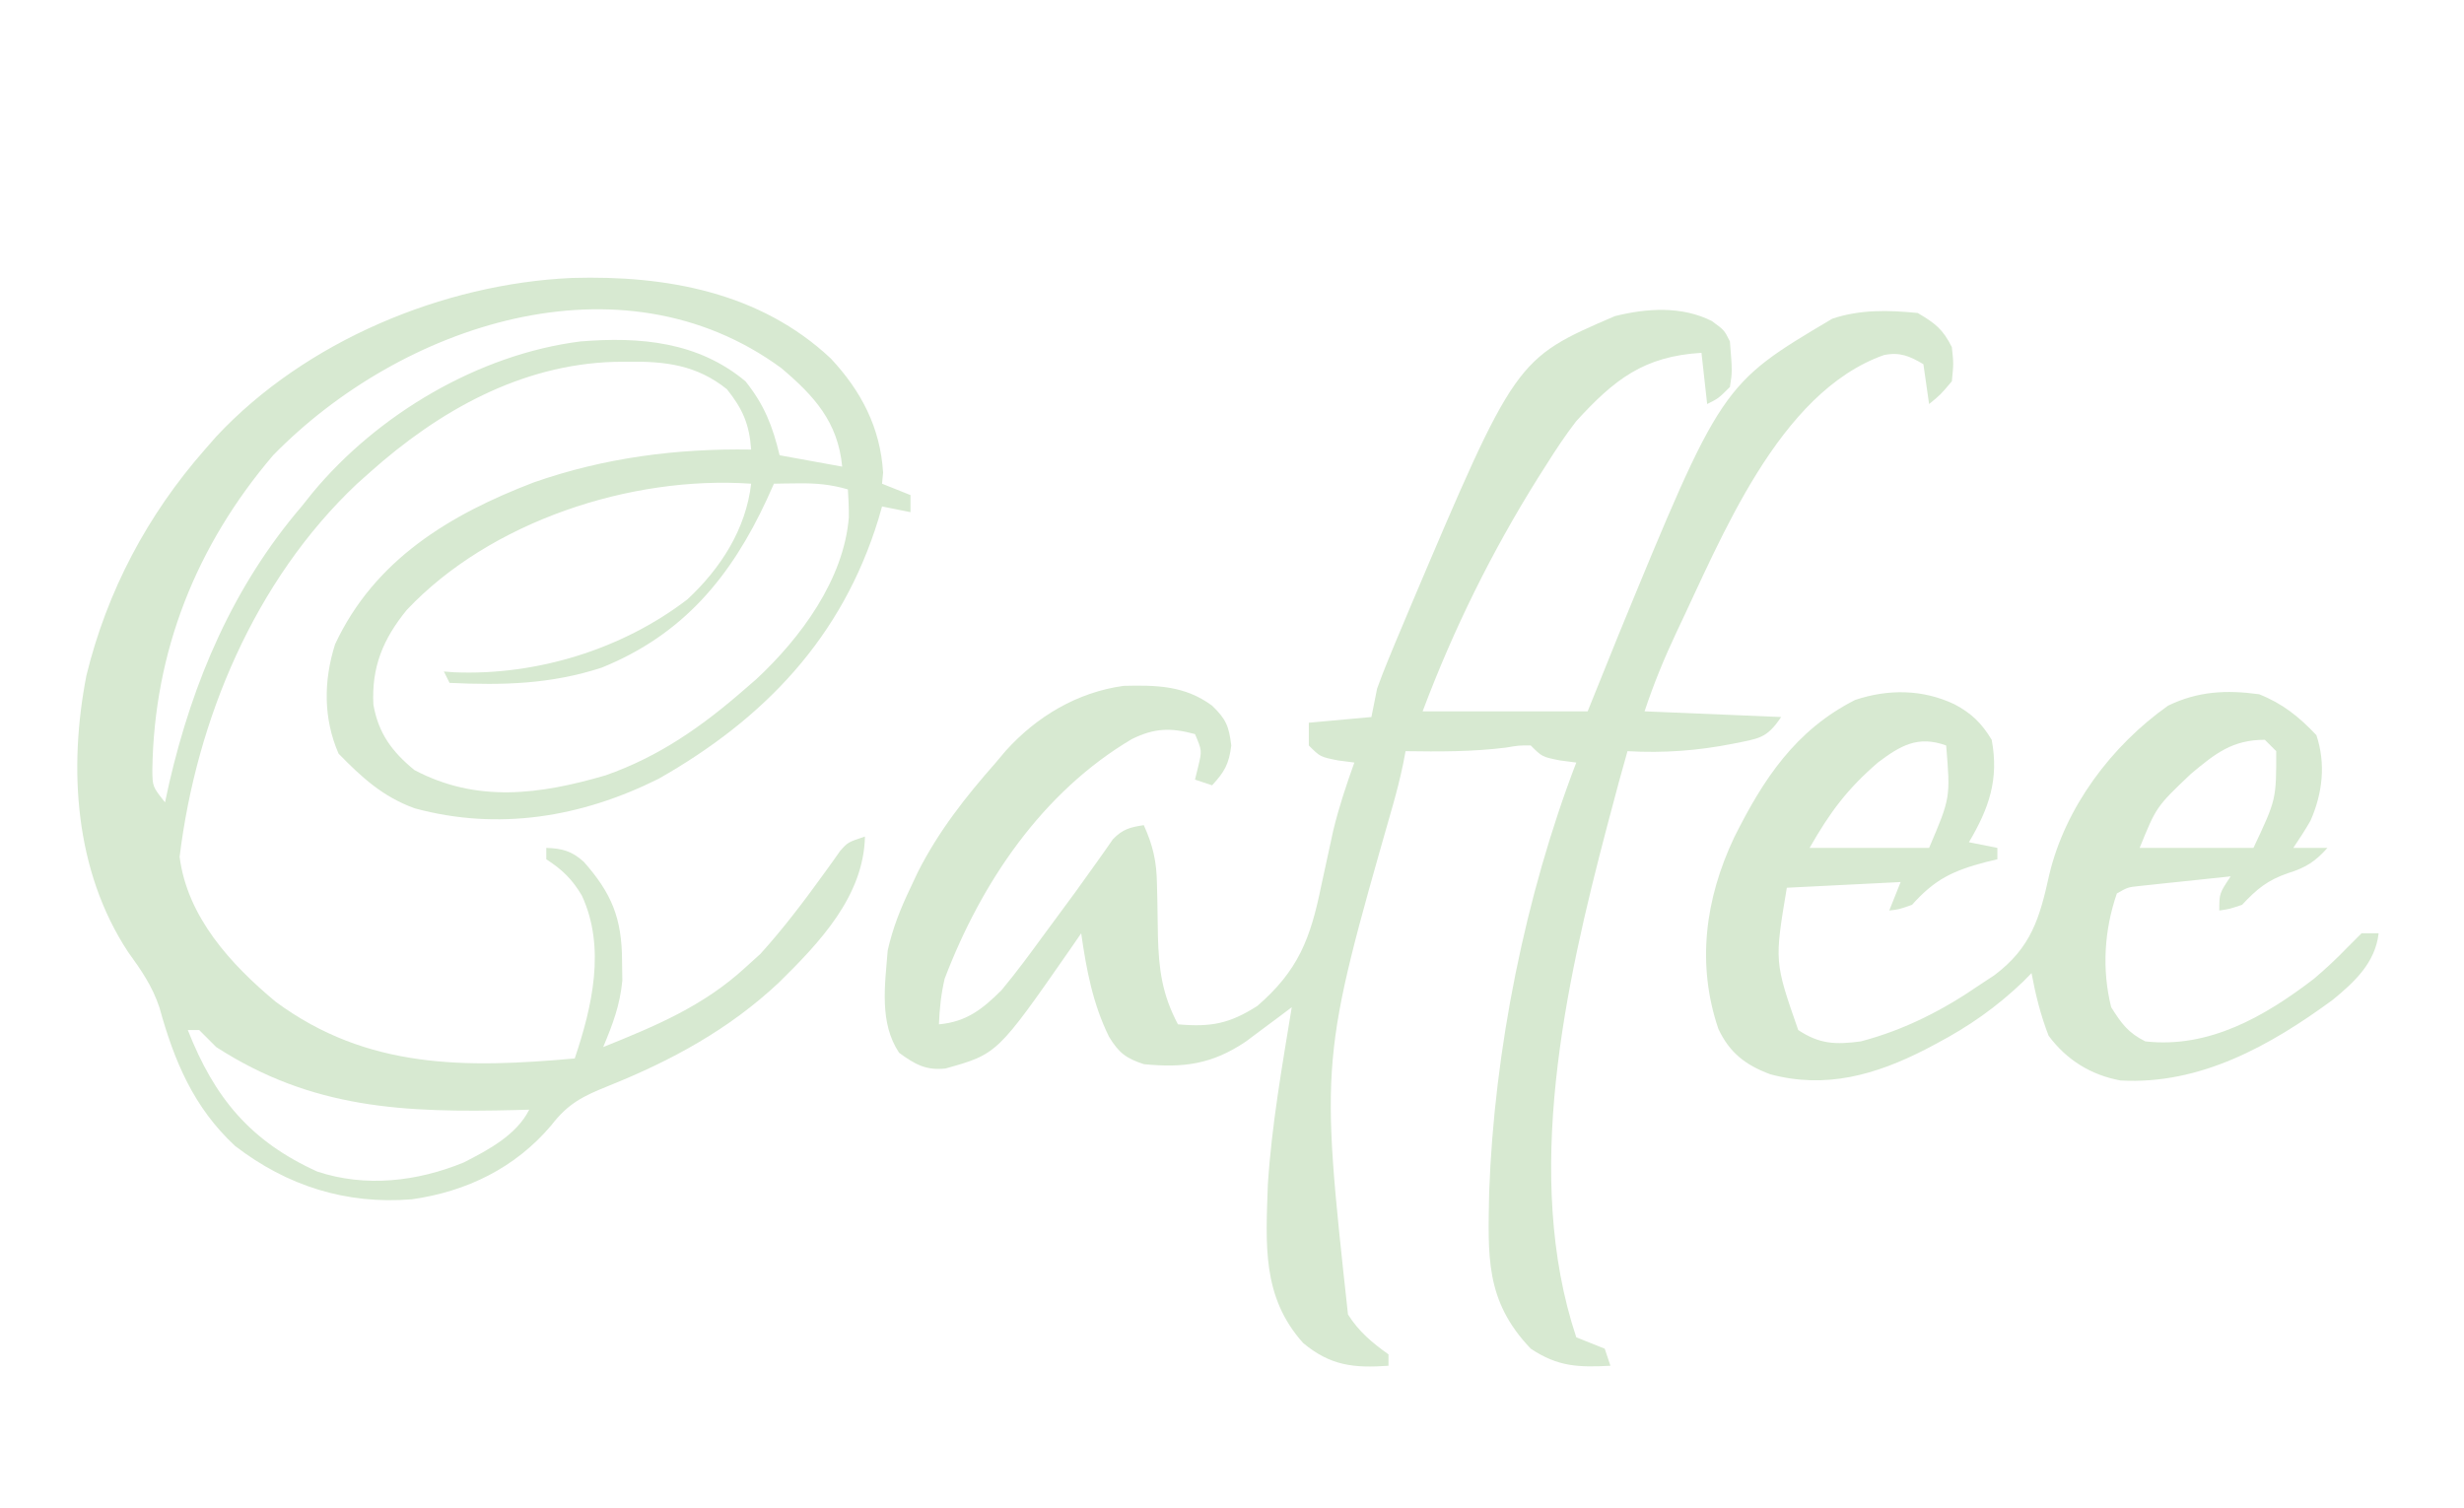 <?xml version="1.0" encoding="UTF-8"?>
<svg version="1.1" xmlns="http://www.w3.org/2000/svg" width="433" height="265">
<path d="M0 0 C16.544 -0.485 33.049 2.509 45.457 14.156 C50.813 19.886 54.161 26.313 54.645 34.219 C54.583 34.858 54.521 35.498 54.457 36.156 C56.107 36.816 57.757 37.476 59.457 38.156 C59.457 39.146 59.457 40.136 59.457 41.156 C57.807 40.826 56.157 40.496 54.457 40.156 C54.249 40.883 54.042 41.61 53.828 42.359 C47.446 63.188 33.789 77.45 15.203 88.004 C1.628 94.783 -12.972 97.188 -27.672 93.199 C-33.273 91.164 -36.942 87.797 -41.043 83.594 C-43.737 77.419 -43.693 70.785 -41.66 64.371 C-34.728 49.52 -21.496 41.57 -6.713 35.916 C5.667 31.584 18.394 29.946 31.457 30.156 C31.14 25.716 29.984 23.036 27.199 19.551 C21.883 15.295 16.398 14.629 9.832 14.719 C9.042 14.727 8.252 14.735 7.439 14.744 C-9.015 15.213 -23.472 23.379 -35.543 34.156 C-36.302 34.833 -37.061 35.51 -37.844 36.207 C-55.767 53.14 -66.015 77.569 -68.98 101.719 C-67.636 112.285 -60 120.612 -52.09 127.199 C-35.965 139.09 -18.7 138.862 0.457 137.156 C3.527 128.039 5.943 117.655 1.707 108.531 C0.039 105.695 -1.754 103.949 -4.543 102.156 C-4.543 101.496 -4.543 100.836 -4.543 100.156 C-1.756 100.238 -0.025 100.719 2.055 102.605 C6.93 108.128 8.745 112.497 8.77 119.969 C8.786 121.13 8.803 122.292 8.82 123.488 C8.387 127.865 7.145 131.107 5.457 135.156 C14.642 131.449 23.076 127.959 30.457 121.156 C31.323 120.373 32.19 119.589 33.082 118.781 C37.071 114.373 40.657 109.653 44.133 104.832 C44.652 104.114 45.172 103.396 45.707 102.656 C46.166 102.007 46.625 101.357 47.098 100.688 C48.457 99.156 48.457 99.156 51.457 98.156 C51.224 108.657 43.483 116.78 36.35 123.802 C27.579 132.038 17.516 137.508 6.418 141.965 C1.91 143.779 -0.677 145.028 -3.668 148.906 C-10.001 156.397 -18.545 160.547 -28.168 161.906 C-39.72 162.843 -50.078 159.569 -59.23 152.531 C-66.51 145.784 -69.934 137.595 -72.52 128.215 C-73.787 124.426 -75.7 121.672 -78.023 118.461 C-87.421 104.207 -88.547 86.216 -85.355 69.844 C-81.722 55.003 -74.61 41.6 -64.543 30.156 C-63.877 29.394 -63.21 28.633 -62.523 27.848 C-46.893 11.115 -22.67 1 0 0 Z M-52.543 31.156 C-66.075 47.026 -73.483 65.663 -73.773 86.484 C-73.739 89.383 -73.739 89.383 -71.543 92.156 C-71.298 91.028 -71.053 89.9 -70.801 88.738 C-66.653 70.84 -59.566 54.201 -47.543 40.156 C-46.91 39.363 -46.277 38.571 -45.625 37.754 C-34.193 23.964 -16.426 13.414 1.457 11.156 C11.937 10.299 22.104 11.196 30.457 18.156 C33.794 22.327 35.234 26.059 36.457 31.156 C40.087 31.816 43.717 32.476 47.457 33.156 C46.71 25.314 42.548 20.728 36.738 15.828 C8.497 -4.87 -30.196 8.294 -52.543 31.156 Z M-29.07 58.348 C-33.22 63.444 -35.269 68.357 -34.926 74.984 C-34.04 80.01 -31.688 83.215 -27.73 86.469 C-16.759 92.277 -5.697 90.783 5.848 87.414 C15.328 84.11 22.946 78.725 30.457 72.156 C31.084 71.614 31.71 71.071 32.355 70.512 C40.167 63.248 47.754 52.982 48.625 42.047 C48.641 40.416 48.561 38.784 48.457 37.156 C45.462 36.284 42.821 36.048 39.707 36.094 C38.508 36.107 38.508 36.107 37.285 36.121 C36.38 36.138 36.38 36.138 35.457 36.156 C35.056 37.051 34.655 37.945 34.242 38.867 C27.917 52.516 19.507 62.681 5.207 68.473 C-3.796 71.409 -12.203 71.593 -21.543 71.156 C-21.873 70.496 -22.203 69.836 -22.543 69.156 C-21.935 69.203 -21.326 69.249 -20.699 69.297 C-6.289 69.89 8.792 65.28 20.27 56.469 C26.114 51.026 30.544 44.12 31.457 36.156 C10.295 34.688 -14.429 42.806 -29.07 58.348 Z M-67.543 132.156 C-62.864 144.047 -56.581 151.684 -44.793 157.031 C-36.284 159.856 -27.223 158.783 -19.062 155.438 C-14.761 153.25 -9.764 150.599 -7.543 146.156 C-8.282 146.177 -9.022 146.198 -9.783 146.22 C-29.445 146.703 -45.641 146.061 -62.543 135.156 C-63.549 134.162 -64.551 133.164 -65.543 132.156 C-66.203 132.156 -66.863 132.156 -67.543 132.156 Z " fill="#D7E9D1" transform="translate(100.543,48.844)"/>
<path d="M0 0 C2.199 1.598 2.199 1.598 3.199 3.598 C3.621 8.917 3.621 8.917 3.199 11.598 C1.199 13.598 1.199 13.598 -0.801 14.598 C-1.131 11.628 -1.461 8.658 -1.801 5.598 C-11.932 6.212 -17.092 10.268 -23.801 17.598 C-25.729 20.089 -27.436 22.683 -29.113 25.348 C-29.577 26.076 -30.041 26.805 -30.518 27.556 C-38.701 40.633 -45.373 54.172 -50.801 68.598 C-41.231 68.598 -31.661 68.598 -21.801 68.598 C-20.027 64.205 -18.253 59.811 -16.426 55.285 C1.732 11.129 1.732 11.129 21.199 -0.402 C26.096 -2.035 31.089 -1.92 36.199 -1.402 C39.273 0.406 40.629 1.458 42.199 4.598 C42.512 7.473 42.512 7.473 42.199 10.598 C40.199 12.973 40.199 12.973 38.199 14.598 C37.869 12.288 37.539 9.978 37.199 7.598 C34.798 6.172 33.052 5.424 30.262 5.992 C11.681 12.573 1.709 38.194 -6.171 54.654 C-8.358 59.296 -10.168 63.699 -11.801 68.598 C-3.881 68.928 4.039 69.258 12.199 69.598 C9.63 73.452 8.215 73.363 3.762 74.285 C-2.507 75.527 -8.429 75.949 -14.801 75.598 C-15.853 79.251 -16.832 82.922 -17.801 86.598 C-17.988 87.301 -18.176 88.004 -18.369 88.729 C-25.749 116.742 -33.218 150.347 -23.801 178.598 C-22.976 178.928 -22.151 179.258 -21.301 179.598 C-20.476 179.928 -19.651 180.258 -18.801 180.598 C-18.471 181.588 -18.141 182.578 -17.801 183.598 C-23.397 183.887 -26.987 183.807 -31.801 180.598 C-39.886 172.145 -39.298 164.239 -39.113 153.16 C-38.22 128.174 -32.774 100.945 -23.801 77.598 C-25.224 77.412 -25.224 77.412 -26.676 77.223 C-29.801 76.598 -29.801 76.598 -31.801 74.598 C-33.845 74.579 -33.845 74.579 -36.176 74.973 C-42.066 75.705 -47.873 75.689 -53.801 75.598 C-53.94 76.327 -54.078 77.056 -54.221 77.808 C-54.744 80.326 -55.369 82.765 -56.07 85.238 C-68.806 129.769 -68.806 129.769 -63.918 174.586 C-62.016 177.604 -59.668 179.549 -56.801 181.598 C-56.801 182.258 -56.801 182.918 -56.801 183.598 C-62.91 184.026 -67.005 183.6 -71.801 179.598 C-79.098 171.47 -78.342 162.219 -78.006 151.822 C-77.339 141.351 -75.487 130.945 -73.801 120.598 C-74.537 121.152 -75.273 121.706 -76.031 122.277 C-77.007 123.002 -77.983 123.726 -78.988 124.473 C-79.951 125.192 -80.914 125.911 -81.906 126.652 C-87.818 130.625 -92.816 131.289 -99.801 130.598 C-102.956 129.569 -104.19 128.593 -105.914 125.781 C-108.773 119.97 -109.895 113.97 -110.801 107.598 C-111.441 108.527 -112.082 109.456 -112.742 110.414 C-125.551 128.816 -125.551 128.816 -134.652 131.363 C-138.103 131.74 -140.065 130.599 -142.801 128.598 C-146.316 123.325 -145.289 116.73 -144.801 110.598 C-143.915 106.671 -142.541 103.22 -140.801 99.598 C-140.377 98.695 -139.953 97.793 -139.516 96.863 C-135.861 89.655 -131.135 83.638 -125.801 77.598 C-125.236 76.926 -124.672 76.254 -124.09 75.562 C-118.616 69.488 -111.497 65.246 -103.348 64.121 C-97.585 63.976 -92.594 64.066 -87.801 67.598 C-85.338 69.979 -84.853 71.176 -84.426 74.598 C-84.834 77.866 -85.597 79.21 -87.801 81.598 C-88.791 81.268 -89.781 80.938 -90.801 80.598 C-90.522 79.453 -90.522 79.453 -90.238 78.285 C-89.573 75.508 -89.573 75.508 -90.801 72.598 C-95.06 71.455 -97.891 71.508 -101.891 73.469 C-117.663 82.791 -128.387 98.739 -134.801 115.598 C-135.431 118.358 -135.689 120.759 -135.801 123.598 C-130.966 123.171 -128.134 120.917 -124.801 117.598 C-122.162 114.426 -119.729 111.119 -117.301 107.785 C-116.663 106.921 -116.025 106.057 -115.367 105.166 C-111.708 100.221 -111.708 100.221 -108.137 95.213 C-107.624 94.491 -107.111 93.768 -106.582 93.023 C-106.139 92.384 -105.696 91.745 -105.24 91.087 C-103.508 89.294 -102.23 88.978 -99.801 88.598 C-98.193 92.156 -97.546 94.975 -97.492 98.871 C-97.467 99.861 -97.442 100.851 -97.416 101.871 C-97.381 103.931 -97.35 105.991 -97.322 108.051 C-97.164 113.987 -96.586 118.324 -93.801 123.598 C-88.011 124.115 -84.749 123.494 -79.855 120.375 C-72.645 114.138 -70.51 108.545 -68.613 99.223 C-68.144 97.047 -67.672 94.873 -67.195 92.699 C-66.858 91.151 -66.858 91.151 -66.514 89.571 C-65.531 85.473 -64.217 81.565 -62.801 77.598 C-64.224 77.412 -64.224 77.412 -65.676 77.223 C-68.801 76.598 -68.801 76.598 -70.801 74.598 C-70.801 73.278 -70.801 71.958 -70.801 70.598 C-67.171 70.268 -63.541 69.938 -59.801 69.598 C-59.471 67.948 -59.141 66.298 -58.801 64.598 C-58.175 62.857 -57.504 61.132 -56.797 59.422 C-56.39 58.437 -55.983 57.452 -55.564 56.437 C-55.126 55.397 -54.689 54.357 -54.238 53.285 C-53.563 51.677 -53.563 51.677 -52.874 50.036 C-34.46 6.648 -34.46 6.648 -17.008 -0.852 C-11.362 -2.26 -5.265 -2.636 0 0 Z " fill="#D7E9D1" transform="translate(300.801,56.402)"/>
<path d="M0 0 C3.015 1.586 4.792 3.325 6.562 6.25 C7.874 13.198 6.077 18.319 2.562 24.25 C4.213 24.58 5.862 24.91 7.562 25.25 C7.562 25.91 7.562 26.57 7.562 27.25 C6.899 27.409 6.235 27.567 5.551 27.73 C-0.214 29.254 -3.376 30.711 -7.438 35.25 C-9.75 36.062 -9.75 36.062 -11.438 36.25 C-10.777 34.6 -10.117 32.95 -9.438 31.25 C-19.337 31.745 -19.337 31.745 -29.438 32.25 C-31.617 45.258 -31.617 45.258 -27.438 57.25 C-23.649 59.776 -20.815 59.828 -16.438 59.25 C-8.748 57.23 -1.96 53.742 4.562 49.25 C5.382 48.71 6.202 48.17 7.047 47.613 C13.503 42.75 14.999 37.615 16.684 29.938 C19.515 18.06 27.639 7.274 37.562 0.25 C42.829 -2.294 47.812 -2.538 53.562 -1.75 C57.692 -0.114 60.599 2.228 63.625 5.438 C65.298 10.456 64.718 15.622 62.594 20.453 C61.658 22.097 60.62 23.681 59.562 25.25 C61.542 25.25 63.523 25.25 65.562 25.25 C63.405 27.677 61.714 28.733 58.625 29.688 C55.041 30.926 53.166 32.461 50.562 35.25 C48.312 36 48.312 36 46.562 36.25 C46.562 33.25 46.562 33.25 48.562 30.25 C45.604 30.558 42.645 30.871 39.688 31.188 C38.425 31.318 38.425 31.318 37.137 31.451 C35.928 31.582 35.928 31.582 34.695 31.715 C33.952 31.793 33.208 31.872 32.442 31.953 C30.478 32.166 30.478 32.166 28.562 33.25 C26.336 39.696 25.908 46.632 27.562 53.25 C29.386 56.133 30.532 57.735 33.562 59.25 C44.745 60.516 54.562 54.867 63.184 48.254 C65.264 46.501 67.178 44.708 69.062 42.75 C69.888 41.925 70.713 41.1 71.562 40.25 C72.552 40.25 73.543 40.25 74.562 40.25 C73.964 45.434 70.335 48.793 66.5 51.945 C55.512 60.005 43.228 66.892 29.219 66.121 C23.986 65.165 19.698 62.488 16.562 58.25 C15.164 54.646 14.272 51.046 13.562 47.25 C12.849 47.977 12.849 47.977 12.121 48.719 C7.417 53.224 2.601 56.596 -3.125 59.625 C-3.754 59.958 -4.383 60.291 -5.031 60.635 C-13.834 65.148 -22.617 67.643 -32.363 65.023 C-36.679 63.414 -39.492 61.267 -41.469 57.051 C-45.329 45.666 -43.787 34.203 -38.703 23.434 C-33.581 13.18 -27.941 4.57 -17.438 -0.75 C-11.611 -2.692 -5.594 -2.641 0 0 Z M-13.438 10.25 C-18.819 14.906 -21.818 18.916 -25.438 25.25 C-18.508 25.25 -11.578 25.25 -4.438 25.25 C-0.68 16.437 -0.68 16.437 -1.438 7.25 C-6.396 5.447 -9.475 7.266 -13.438 10.25 Z M41.562 12.25 C35.497 18.014 35.497 18.014 32.562 25.25 C39.163 25.25 45.763 25.25 52.562 25.25 C56.576 16.739 56.576 16.739 56.562 8.25 C55.903 7.59 55.242 6.93 54.562 6.25 C48.864 6.25 45.861 8.655 41.562 12.25 Z " fill="#D7E9D1" transform="translate(343.438,123.75)"/>
</svg>

